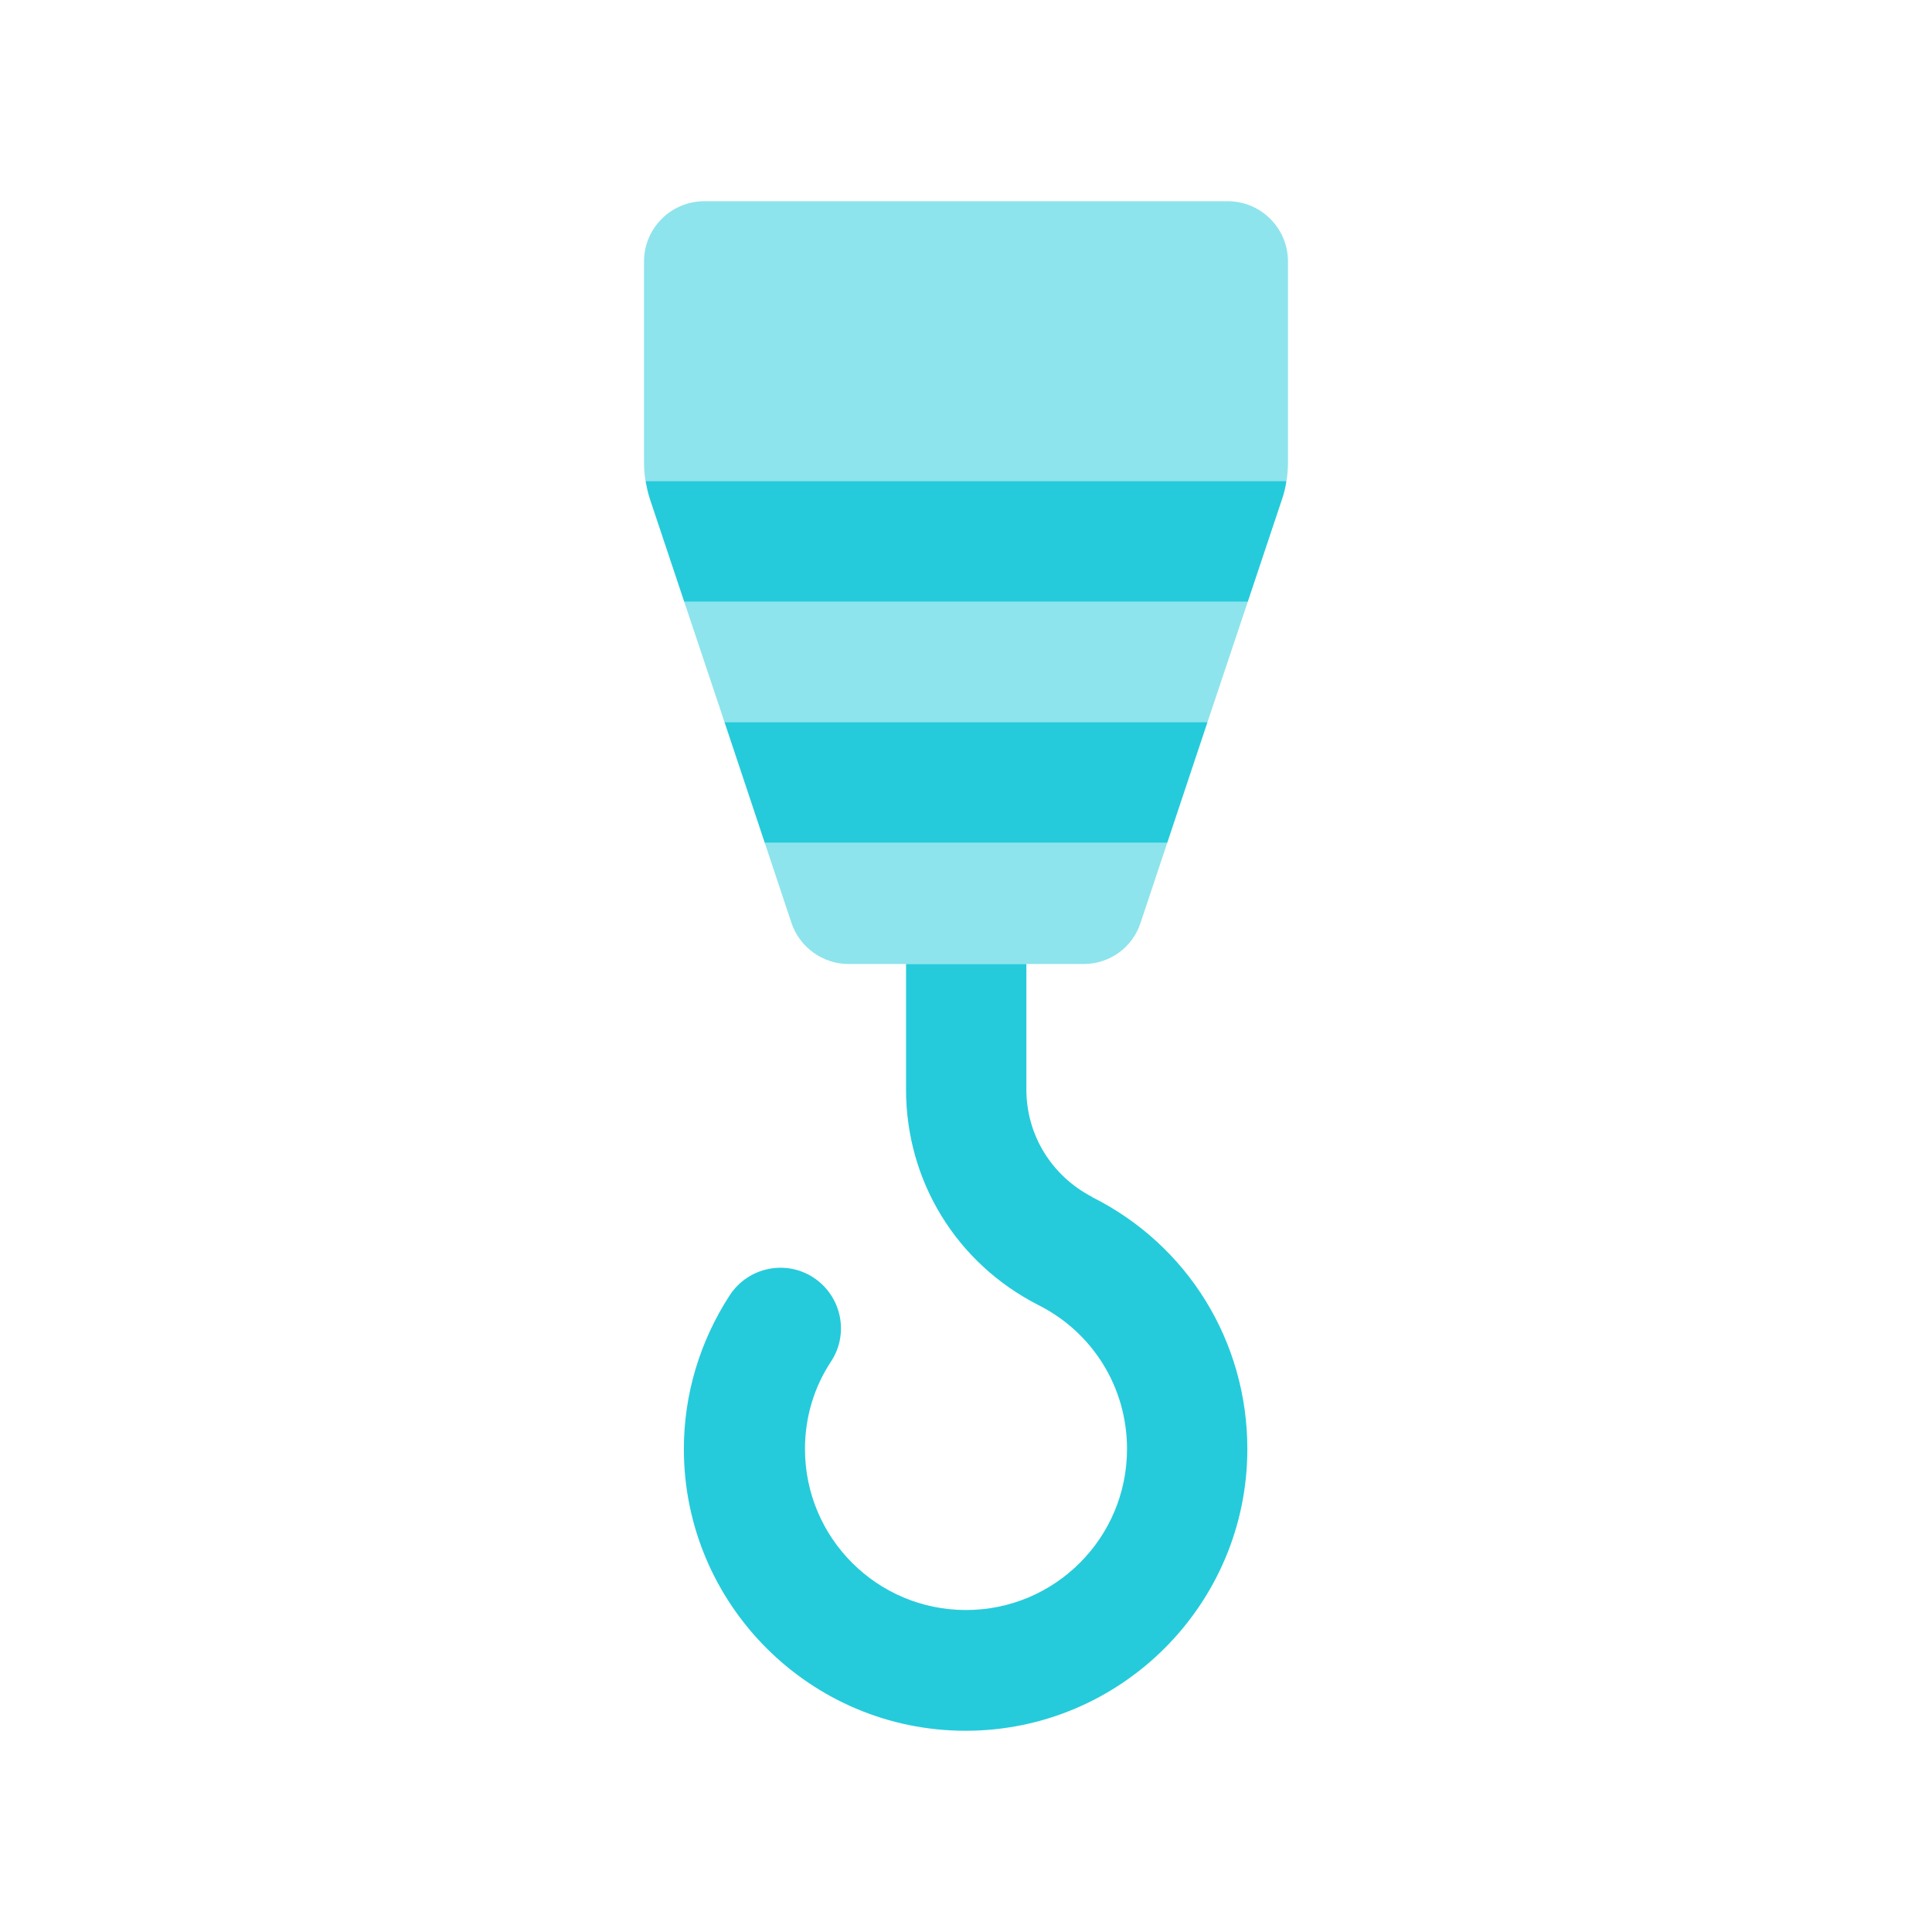 <svg width="32" height="32" viewBox="0 0 32 32" fill="none" xmlns="http://www.w3.org/2000/svg">
<g opacity="0.52">
<path d="M13.107 15.28C13.24 15.687 13.627 15.967 14.053 15.967H17.947C18.38 15.967 18.76 15.693 18.893 15.28L19.333 13.96H12.667L13.107 15.28Z" fill="#25CBDB"/>
<path d="M11.333 9.967L12 11.96H20L20.667 9.967H11.333Z" fill="#25CBDB"/>
<path d="M21.333 7.64V4.333C21.333 3.78 20.887 3.333 20.333 3.333H11.667C11.113 3.333 10.667 3.78 10.667 4.333V7.64C10.667 7.753 10.673 7.86 10.693 7.967H21.307C21.327 7.86 21.333 7.747 21.333 7.64Z" fill="#25CBDB"/>
</g>
<path d="M18.093 19.827C17.42 19.48 17 18.8 17 18.047C17 18.033 17 15.98 17 15.967H15.007C15.007 15.967 15.007 18.033 15.007 18.047C15.007 19.56 15.84 20.92 17.193 21.613C18.1 22.067 18.667 22.98 18.667 24C18.667 25.473 17.473 26.667 16 26.667C14.527 26.667 13.333 25.473 13.333 24C13.333 23.48 13.48 22.98 13.767 22.547C14.067 22.087 13.94 21.467 13.473 21.16C13.013 20.86 12.393 20.987 12.087 21.453C11.593 22.213 11.327 23.093 11.327 24C11.327 26.573 13.42 28.667 15.993 28.667C18.567 28.667 20.66 26.573 20.66 24C20.66 22.22 19.673 20.62 18.087 19.827H18.093Z" fill="#25CBDB"/>
<path d="M21.233 8.273C21.267 8.173 21.293 8.073 21.307 7.967H10.693C10.713 8.073 10.733 8.173 10.767 8.273L11.333 9.967H20.667L21.233 8.273Z" fill="#25CBDB"/>
<path d="M12.667 13.96H19.333L20 11.96H12L12.667 13.96Z" fill="#25CBDB"/>
</svg>
